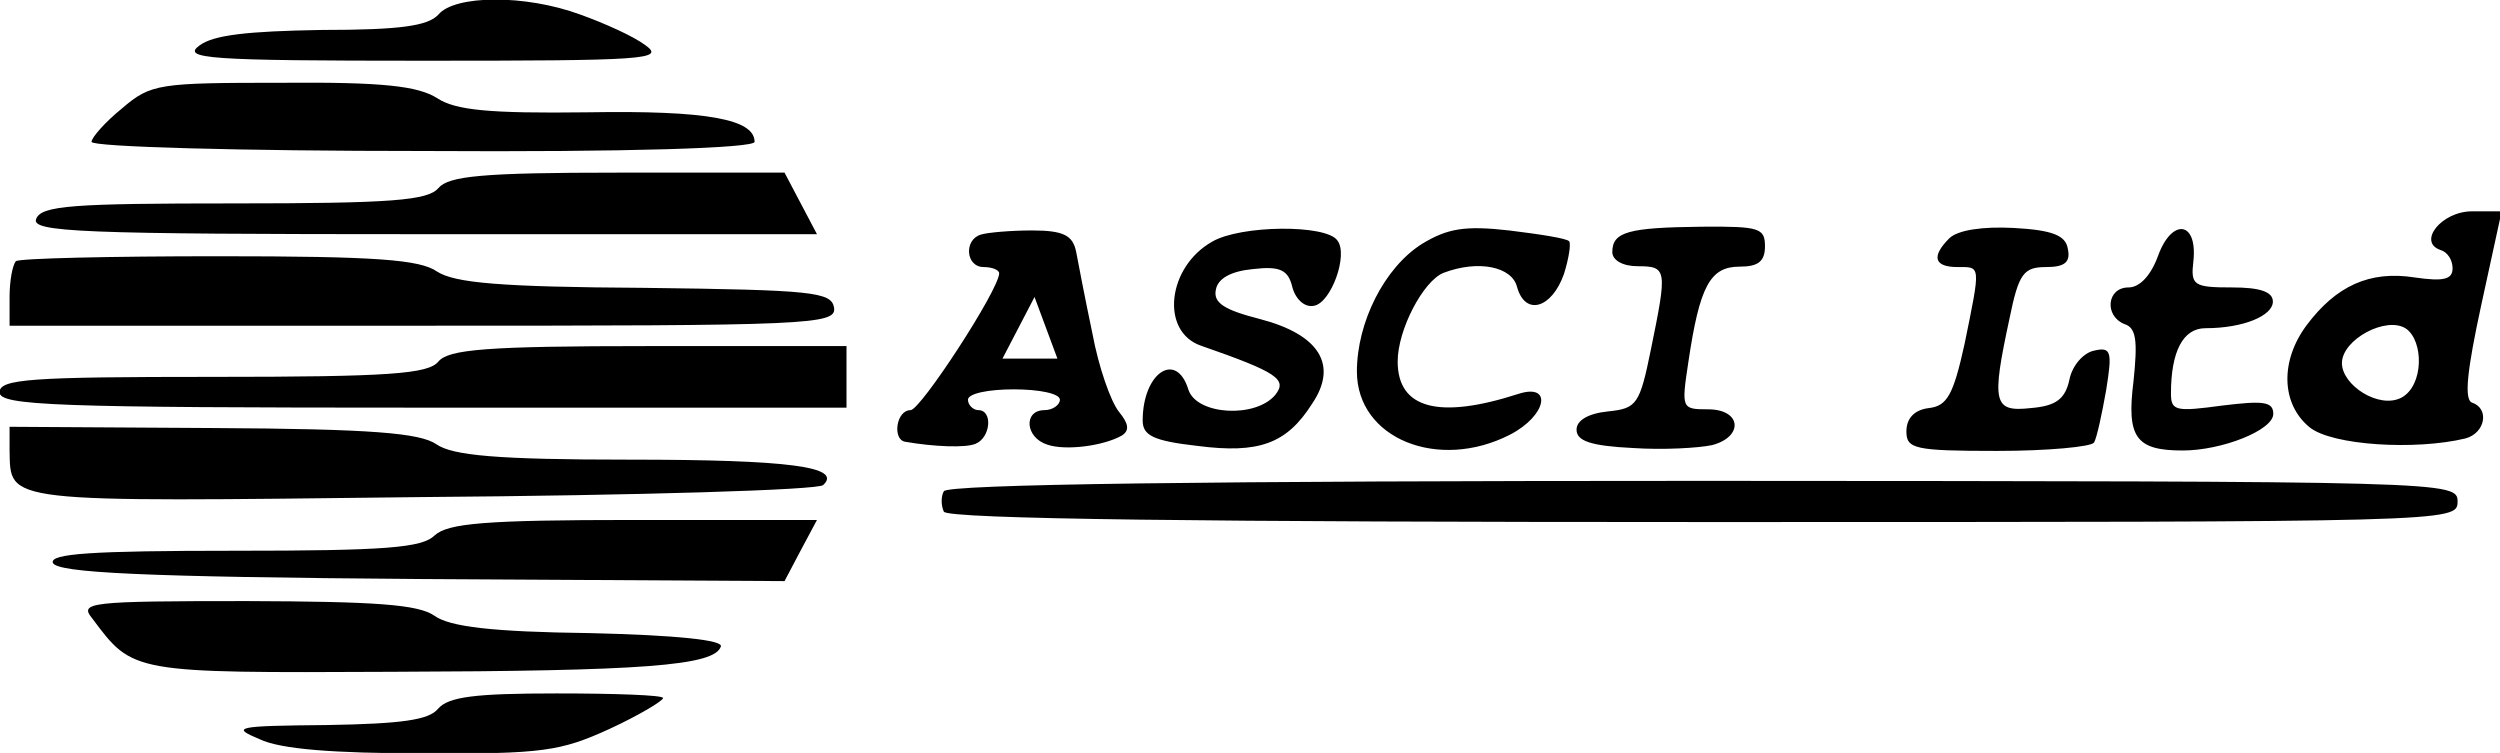 <?xml version="1.0" encoding="utf-8"?>
<!-- Generator: Adobe Illustrator 19.0.0, SVG Export Plug-In . SVG Version: 6.00 Build 0)  -->
<svg version="1.1" id="Layer_1" xmlns="http://www.w3.org/2000/svg" xmlns:xlink="http://www.w3.org/1999/xlink" x="0px" y="0px"
	 viewBox="-448.8 271.9 60.1 18.1" style="enable-background:new -448.8 271.9 60.1 18.1;" xml:space="preserve">
<g transform="translate(0,125) scale(0.1,-0.1)">
	<path d="M-4348.5-1472.5c5.6-2,12.8-5.2,15.7-7.4c4.7-3.4,0-3.7-53.5-3.7c-52,0-58.1,0.5-53.7,3.7c3.4,2.5,11.5,3.4,29.4,3.7
		c19.1,0,25.5,1,28,3.7C-4378.7-1467.8-4361.8-1467.6-4348.5-1472.5z M-4382.9-1492.6c4.4-2.9,12.5-3.7,36.1-3.4
		c29,0.5,40.2-1.7,40.2-7.1c0-1.5-30.2-2.5-79.7-2.2c-43.9,0-79.7,1-79.7,2.2c0,1,3.2,4.7,7.4,8.1c6.9,5.9,8.8,6.1,38.5,6.1
		C-4395.8-1488.7-4387.5-1489.7-4382.9-1492.6z M-4166.5-1526.8c2.7-3.4-1.5-15-5.6-15.7c-2.2-0.5-4.4,1.5-5.2,4.4
		c-1,4.2-2.9,5.2-9.6,4.4c-5.1-0.5-8.3-2.2-8.8-4.9c-0.7-3.2,2-4.9,10.6-7.1c14.2-3.7,18.9-11,12.5-20.4c-6.1-9.6-12.8-12-27.5-10.1
		c-10.6,1.2-13.2,2.5-13.2,6.1c0,11.5,8.1,16.9,11,7.4c2-6.1,16.2-6.9,20.9-1.2c2.9,3.7,0.5,5.4-17.9,11.8c-9.8,3.4-8.1,18.9,2.7,25
		C-4189.8-1523.1-4169.2-1522.9-4166.5-1526.8z M-4110.8-1527c0.5-0.5,0-3.9-1.2-7.8c-2.9-8.3-9.3-10.3-11.3-3.2
		c-1.2,4.9-9.3,6.6-17.7,3.4c-4.9-2-11-13.7-11-21.3c0-11.3,9.8-14,29-7.8c8.3,2.7,6.9-5.2-2-9.8c-17.2-8.8-36.8-1-36.8,15.2
		c0,11.8,6.6,25,15.7,30.7c6.1,3.7,10.3,4.4,20.9,3.2C-4117.9-1525.3-4111.3-1526.3-4110.8-1527z M-4063.7-1528.2
		c0-3.7-1.7-4.9-6.1-4.9c-7.1,0-9.6-4.7-12.3-22.8c-1.7-11.3-1.7-11.5,4.7-11.5c8.1,0,8.6-6.6,1-8.6c-3.2-0.7-11.8-1.2-19.1-0.7
		c-10.1,0.5-13.5,1.7-13.5,4.4c0,2.2,2.7,3.9,7.6,4.4c6.9,0.7,7.6,1.7,10.3,15c3.9,19.1,3.9,19.9-3.2,19.9c-3.7,0-6.1,1.5-6.1,3.4
		c0,4.9,3.9,5.9,21.6,6.1C-4065.1-1523.4-4063.7-1523.8-4063.7-1528.2z M-3990.9-1528.8c0.7-3.2-0.7-4.4-5.2-4.4
		c-5.4,0-6.6-1.5-8.8-12.3c-4.4-20.4-3.9-22.6,5.1-21.6c6.1,0.5,8.3,2.2,9.3,6.9c0.7,3.4,3.4,6.4,5.9,6.9c4.2,1,4.4-0.3,2.9-9.6
		c-1-5.6-2.2-11.3-2.9-12.5c-0.7-1-11-2-23.3-2c-19.9,0-21.8,0.5-21.8,4.7c0,3.2,2,5.2,5.4,5.6c4.4,0.5,5.9,3.2,8.6,15.5
		c3.9,19.1,3.9,18.4-1.7,18.4s-6.4,2.5-2,6.9c2,2,8.1,2.9,15.5,2.5C-3994.6-1524.3-3991.4-1525.6-3990.9-1528.8z M-3960.7-1531.7
		c-0.7-5.9,0-6.4,9.3-6.4c6.6,0,9.8-1,9.8-3.4c0-3.4-7.1-6.4-16.2-6.4c-5.4,0-8.3-5.6-8.3-15.7c0-4.2,1.2-4.4,12.3-2.9
		c9.8,1.2,12.3,1,12.3-2c0-3.9-12.3-8.8-21.8-8.8c-11.3,0-13.5,3.2-11.8,16.7c1,9.6,0.7,12.8-2.2,13.7c-4.9,2-4.2,8.8,1,8.8
		c2.7,0,5.4,2.9,7.1,7.6C-3965.9-1521.4-3959.7-1522.1-3960.7-1531.7z M-4295.5-1517.9l3.9-7.4h-94.5c-82.9,0-94.5,0.5-93.2,3.7
		c1.3,3.2,8.8,3.7,47.6,3.7c37.8,0,46.6,0.7,49.1,3.7c2.5,2.9,10.6,3.7,43.2,3.7h40L-4295.5-1517.9z M-4382.9-1534.3
		c4.2-2.7,15-3.7,49.8-3.9c40.5-0.5,44.9-1,45.6-4.7c0.7-4.2-5.6-4.4-98.6-4.4h-99.6v6.9c0,3.9,0.7,7.6,1.5,8.6
		c0.7,0.7,22.8,1.2,48.8,1.2C-4397.6-1530.6-4387-1531.4-4382.9-1534.3z M-4284.5-1559.6v-7.4h-101.8c-88.8,0-101.8,0.5-101.8,3.7
		s7.4,3.7,51.3,3.7c42.4,0,51.8,0.7,54.2,3.7c2.5,2.9,11.3,3.7,50.5,3.7h47.6V-1559.6z M-3897.2-1589.6c0-4.9-1.5-4.9-181.2-4.9
		c-118.7,0-181.8,0.7-182.7,2.5c-0.7,1.5-0.7,3.7,0,4.9c0.8,1.7,64,2.5,182.7,2.5C-3898.7-1584.7-3897.2-1584.7-3897.2-1589.6z
		 M-4383.1-1575.8c3.9-2.7,14.5-3.7,46.4-3.7c38.3,0,51.3-1.7,46.6-6.1c-1-1.2-44.4-2.5-96.7-2.9c-101.5-1.2-98.6-1.5-98.9,11.3v5.6
		l48.8-0.3C-4398.6-1572.1-4387-1573.1-4383.1-1575.8z M-4295.5-1601.3l-3.9-7.4l-87.3,0.5c-67.2,0.5-87.6,1.5-88.6,3.9
		c-0.7,2.2,9.1,2.9,43.7,2.9c36.3,0,45.1,0.7,48.1,3.7c3.2,2.9,12,3.7,47.8,3.7h44.1L-4295.5-1601.3z M-4383.6-1617
		c3.7-2.7,14-3.9,37.5-4.2c21.1-0.5,31.9-1.7,31.4-3.2c-1.5-4.7-18.9-5.9-79-6.1c-62.8-0.3-62.3-0.3-72.1,12.8
		c-3.2,3.9-1,4.2,37.1,4.2C-4397.8-1613.6-4387.5-1614.3-4383.6-1617z M-4328.6-1636.8c0-0.7-5.9-4.2-12.8-7.4
		c-11.8-5.4-16.2-6.1-44.9-5.9c-21.6,0-34.3,1-39.3,3.4c-6.9,2.9-5.9,3.2,16.2,3.4c17.9,0.3,24.5,1.2,26.7,3.9
		c2.5,2.9,8.8,3.7,28.5,3.7C-4340.2-1635.7-4328.6-1636.1-4328.6-1636.8z M-4219-1568c-2,2.5-4.9,10.8-6.4,18.9
		c-1.7,8.1-3.4,16.9-3.9,19.6c-0.8,3.9-3,5.1-10.6,5.1c-5.1,0-10.8-0.5-12.3-1c-4.1-1.2-3.7-7.8,0.7-7.8c2,0,3.7-0.7,3.7-1.5
		c0-3.9-18.9-32.9-21.3-32.9c-3.5,0-4.4-7.1-1.3-7.6c6.9-1.2,14.5-1.5,16.9-0.5c3.7,1.5,4.2,8.1,0.7,8.1c-1.2,0-2.5,1.2-2.5,2.5
		c0,1.5,4.9,2.5,11,2.5s11.1-1,11.1-2.5c0-1.2-1.7-2.5-3.7-2.5c-5.1,0-4.7-6.6,0.7-8.3c4.4-1.5,13.5-0.3,17.9,2.2
		C-4216.3-1572.4-4216.8-1570.7-4219-1568z M-4247-1555.2l7.7,14.8l5.5-14.8H-4247z M-3893.7-1565.8c-2,0.7-1.2,7.8,2.2,23.5
		l4.9,22.5h-7.1c-7.4,0-13.2-7.4-7.6-9.3c1.7-0.5,2.9-2.4,2.9-4.4c0-2.7-2.2-3.2-9.1-2.2c-10.8,1.7-18.9-2-26-11.5
		c-6.4-8.6-6.1-18.9,0.7-24.5c5.4-4.4,25.5-5.6,37.5-2.7C-3890.5-1573.1-3889.5-1567.2-3893.7-1565.8z M-3910.7-1564.6
		c-5.4-2.8-14.3,3-14.3,8.3c0,5.7,10.7,11.4,15.4,8.3C-3905.3-1551-3905.3-1561.7-3910.7-1564.6z"/>
</g>
</svg>
